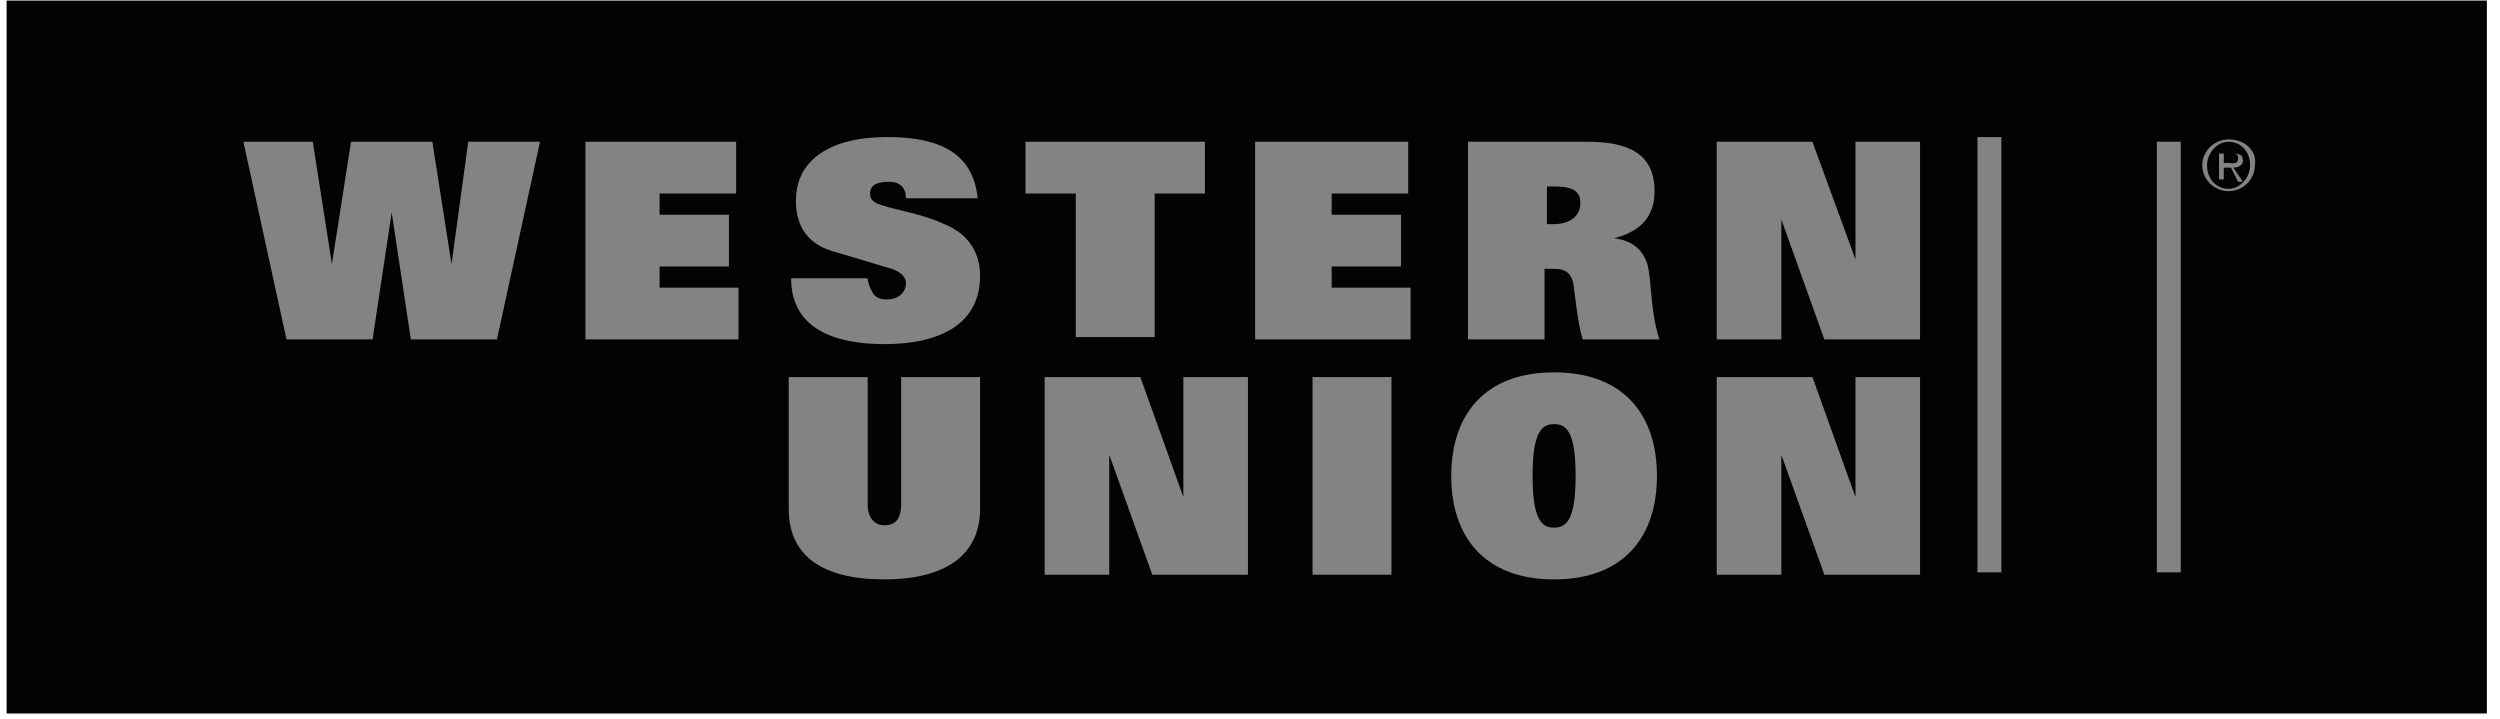 <svg width="160" height="46" viewBox="0 0 160 46" fill="none" xmlns="http://www.w3.org/2000/svg">
<path d="M159.16 45.663H0.423V0.035H159.16V45.663Z" fill="#030303"/>
<path d="M56.755 8.771C53.081 8.771 50.938 10.277 50.938 12.837C50.938 14.494 51.704 15.698 53.541 16.15L57.061 17.204C57.521 17.355 57.98 17.656 57.98 18.108C57.98 18.71 57.521 19.162 56.755 19.162C56.296 19.162 55.99 19.012 55.837 18.71C55.684 18.409 55.531 18.108 55.531 17.807H50.632C50.632 21.12 53.541 22.023 56.602 22.023C60.276 22.023 62.725 20.668 62.725 17.656C62.725 16.15 61.96 14.946 60.429 14.343C59.204 13.741 57.367 13.44 56.449 13.139C55.99 12.988 55.684 12.837 55.684 12.386C55.684 11.934 55.99 11.633 56.908 11.633C57.521 11.633 57.98 11.934 57.98 12.687H62.572C62.266 9.675 59.97 8.771 56.755 8.771ZM126.557 8.771V36.63H128.087V8.771H126.557ZM142.629 8.922C141.711 8.922 140.945 9.675 140.945 10.579C140.945 11.482 141.711 12.235 142.629 12.235C143.548 12.235 144.313 11.482 144.313 10.579C144.466 9.675 143.701 8.922 142.629 8.922ZM15.579 9.073L18.334 21.722H23.845L25.069 13.59L26.294 21.722H31.804L34.56 9.073H29.968L28.896 16.903L27.671 9.073H22.467L21.242 16.903L20.018 9.073H15.579ZM37.468 9.073V21.722H47.265V18.409H42.213V17.054H46.652V13.741H42.213V12.386H47.112V9.073H37.468ZM65.633 9.073V12.386H68.848V21.572H73.899V12.386H77.114V9.073H65.633ZM80.329 9.073V21.722H90.278V18.409H85.227V17.054H89.666V13.741H85.227V12.386H90.125V9.073H80.329ZM93.952 9.073V21.722H98.85V17.204H99.463C100.228 17.204 100.534 17.506 100.687 18.108C100.84 19.162 100.993 20.819 101.3 21.722H106.198C105.586 19.764 105.739 18.108 105.432 16.903C105.126 16 104.514 15.397 103.289 15.247C105.126 14.795 105.892 13.741 105.892 12.235C105.892 9.826 104.208 9.073 101.606 9.073H93.952ZM109.872 9.073V21.722H114.005V14.042L116.76 21.722H122.883V9.073H118.75V16.602L115.995 9.073H109.872ZM138.037 9.073V36.63H139.568V9.073H138.037ZM142.629 9.073C143.395 9.073 144.007 9.675 144.007 10.579C144.007 11.332 143.395 12.084 142.629 12.084C141.864 12.084 141.252 11.482 141.252 10.579C141.252 9.826 141.864 9.073 142.629 9.073ZM142.017 9.675V11.482H142.323V10.729H142.782L143.242 11.633H143.548L142.935 10.729C143.242 10.729 143.548 10.579 143.548 10.277C143.548 9.976 143.395 9.826 142.935 9.826H142.017V9.675ZM142.323 9.826H142.782C143.088 9.826 143.242 9.826 143.242 10.127C143.242 10.579 142.782 10.428 142.629 10.428H142.323V9.826ZM99.003 11.934H99.463C100.381 11.934 101.146 12.084 101.146 12.988C101.146 13.892 100.381 14.343 99.463 14.343H99.003V11.934ZM99.463 23.83C95.023 23.83 92.88 26.541 92.88 30.456C92.88 34.371 95.023 37.082 99.463 37.082C103.902 37.082 106.045 34.371 106.045 30.456C106.045 26.541 103.902 23.83 99.463 23.83ZM50.479 24.131V32.564C50.479 35.576 52.622 37.082 56.602 37.082C60.429 37.082 62.725 35.576 62.725 32.564V24.131H57.674V32.263C57.674 33.317 57.215 33.619 56.602 33.619C55.99 33.619 55.531 33.167 55.531 32.263V24.131H50.479ZM66.858 24.131V36.781H70.991V29.101L73.746 36.781H79.869V24.131H75.736V31.811L72.981 24.131H66.858ZM84.002 24.131V36.781H89.054V24.131H84.002ZM109.872 24.131V36.781H114.005V29.101L116.76 36.781H122.883V24.131H118.75V31.811L115.995 24.131H109.872ZM99.463 27.143C100.228 27.143 100.84 27.595 100.84 30.456C100.84 33.317 100.228 33.769 99.463 33.769C98.697 33.769 98.085 33.317 98.085 30.456C98.085 27.595 98.697 27.143 99.463 27.143Z" fill="#838383"/>
</svg>

